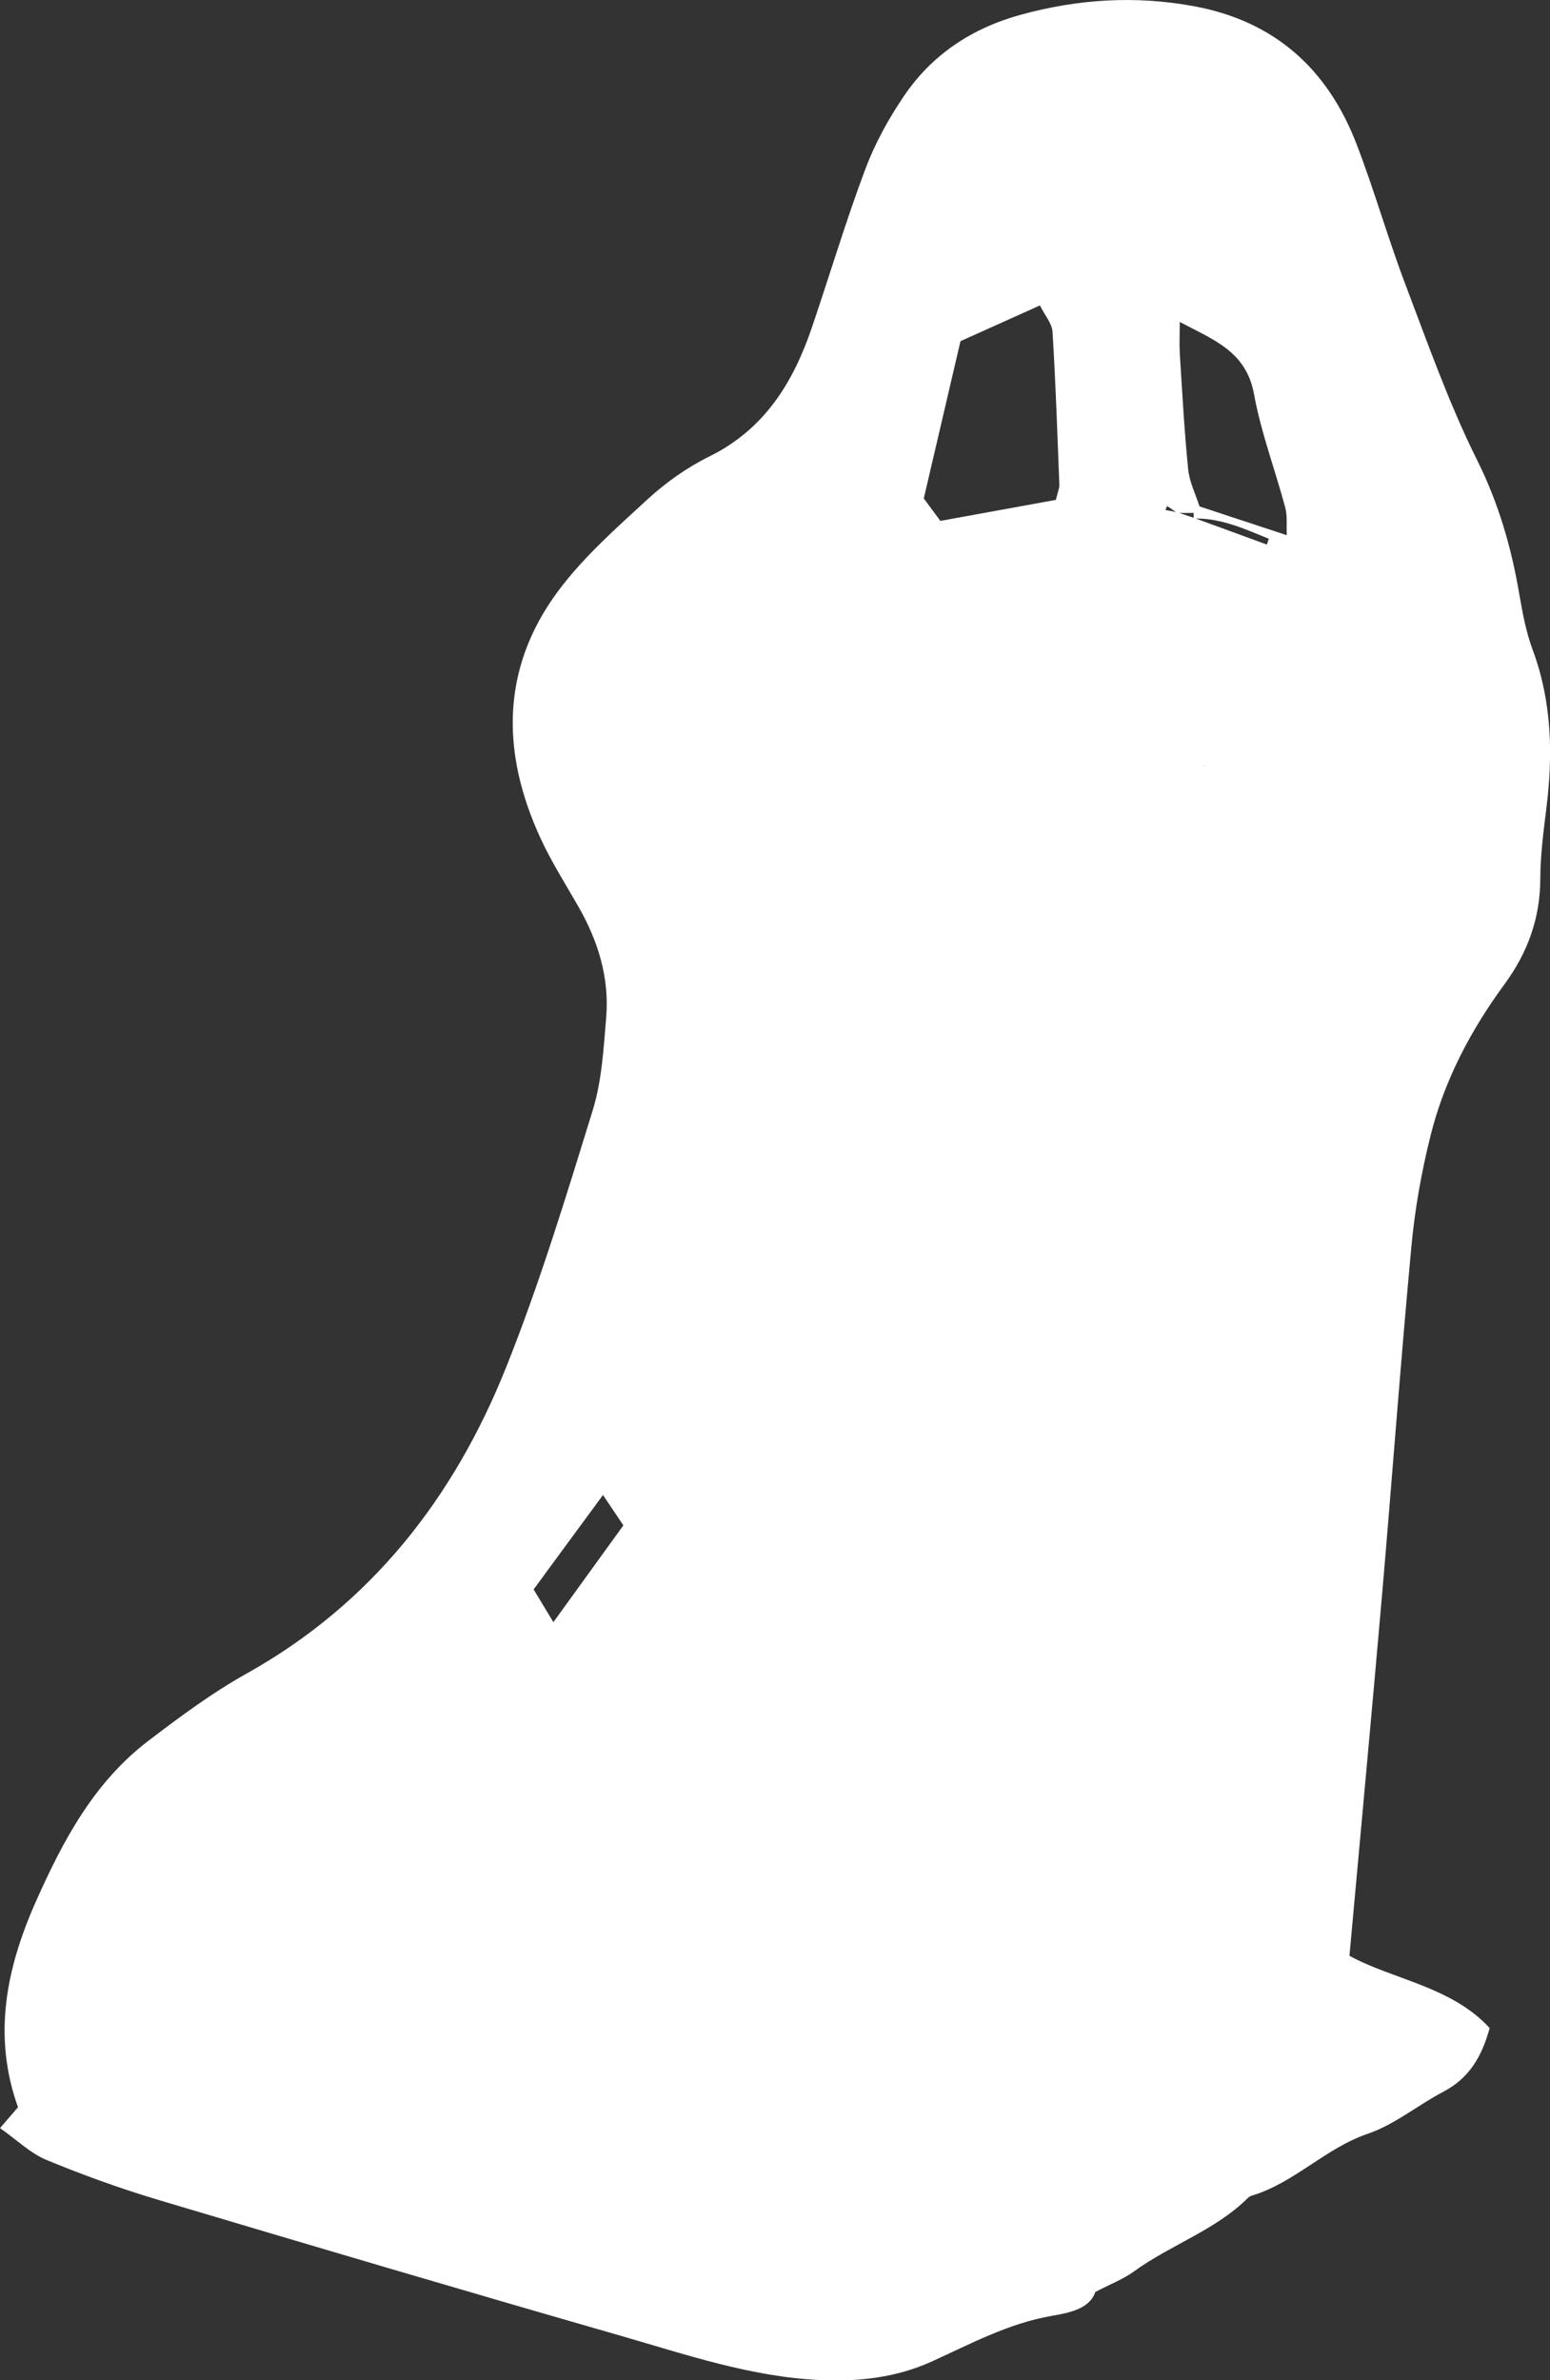 <?xml version="1.0" encoding="UTF-8"?>
<svg id="Camada_2" data-name="Camada 2" xmlns="http://www.w3.org/2000/svg" viewBox="0 0 304.97 468.37">
  <rect x="0" y="0" width="304.97" height="468.37" fill="#333333" stroke="none"/>
  <defs>
    <style>
      .cls-1 {
        fill: #fff;
        stroke-width: 0px;
      }
    </style>
  </defs>
  <g id="Camada_1-2" data-name="Camada 1">
    <path class="cls-1" d="M301.57,127.9c-1.34-3.61-2.04-7.5-2.7-11.32-1.56-9.05-4.05-17.62-8.22-26-5.57-11.18-9.75-23.06-14.19-34.77-3.44-9.07-6.08-18.45-9.57-27.5-5.68-14.73-16.08-24.14-31.93-27.08-11.51-2.13-22.81-1.43-34.08,1.66-9.6,2.63-17.45,7.8-23,15.97-3.05,4.49-5.74,9.39-7.64,14.46-3.84,10.24-6.97,20.74-10.49,31.1-3.68,10.84-9.32,20.03-20.15,25.38-4.38,2.16-8.55,5.11-12.16,8.42-6.22,5.72-12.7,11.43-17.69,18.17-11.26,15.23-11.12,31.85-3.37,48.62,2.14,4.63,4.91,8.98,7.45,13.43,3.86,6.76,6.09,13.98,5.44,21.77-.51,6.13-.86,12.46-2.65,18.27-5.26,17.02-10.46,34.13-17.07,50.65-10.24,25.58-26.48,46.47-51.07,60.2-6.75,3.77-13.04,8.45-19.21,13.15-10.75,8.17-16.85,19.63-22.23,31.73-5.87,13.22-8.49,26.5-3.5,40.43-1.03,1.19-1.91,2.22-3.54,4.11,3.41,2.39,6.01,4.97,9.14,6.26,7.16,2.96,14.48,5.61,21.9,7.83,30.28,9.04,60.58,18,90.95,26.73,13.03,3.75,25.98,8.21,39.7,8.77,7.41.3,14.7-.52,21.65-3.67,7.66-3.48,15.1-7.51,23.61-8.98,3.47-.6,7.44-1.39,8.56-4.7,3.04-1.59,5.53-2.53,7.6-4.04,7.22-5.25,16-8.07,22.45-14.49.24-.24.6-.38.93-.48,8.3-2.57,14.32-9.29,22.63-12.12,5.28-1.8,9.84-5.63,14.88-8.28,4.93-2.59,7.5-6.68,9.1-12.52-7.56-8.21-19.01-9.52-27.59-14.22,2.19-24.2,4.38-47.58,6.41-70.97,1.98-22.87,3.65-45.78,5.78-68.63.68-7.34,1.99-14.68,3.78-21.83,2.71-10.9,7.93-20.74,14.57-29.79,4.53-6.18,6.98-12.94,7.01-20.68.02-4.57.6-9.15,1.17-13.69,1.34-10.64,1.14-21.09-2.65-31.33ZM108.88,319.19c-1.37-2.26-2.47-4.08-3.89-6.44,4.46-6.07,8.87-12.07,13.65-18.58,1.54,2.3,2.59,3.87,4.01,5.98-4.6,6.36-8.91,12.32-13.76,19.03ZM185.02,102.49c-1.29-1.75-2.21-2.99-3.26-4.41,2.36-10.13,4.72-20.23,7.22-30.95,5.08-2.29,10.02-4.51,15.63-7.03.98,1.98,2.38,3.55,2.48,5.2.62,10.02.95,20.06,1.34,30.1.03.67-.3,1.35-.68,2.96-7.41,1.35-15.09,2.75-22.74,4.14ZM234.84,101.88c-.94-.32-1.87-.63-2.81-.95.94,0,1.89,0,2.84,0,0,.31-.02.63-.03.94ZM229.64,99.57c.57.39,1.14.78,1.72,1.17-.68-.13-1.36-.26-2.05-.39.11-.26.22-.52.33-.79ZM236.87,150.71c.09,0,.18-.01.27-.02l-.02.06c-.08-.01-.17-.03-.25-.04ZM249.27,107.16c-4.67-1.71-9.34-3.42-14.01-5.13,5.2-.02,9.75,2.1,14.38,3.98-.12.38-.25.76-.37,1.15ZM236.01,99.65c-.78-2.43-1.98-4.81-2.23-7.3-.76-7.52-1.16-15.07-1.64-22.61-.12-1.88-.02-3.77-.02-6.39,6.65,3.53,13.07,5.77,14.61,14.19,1.38,7.57,4.15,14.88,6.15,22.34.44,1.64.21,3.46.3,5.43-6.27-2.07-11.73-3.86-17.17-5.66Z"/>
  </g>
</svg>